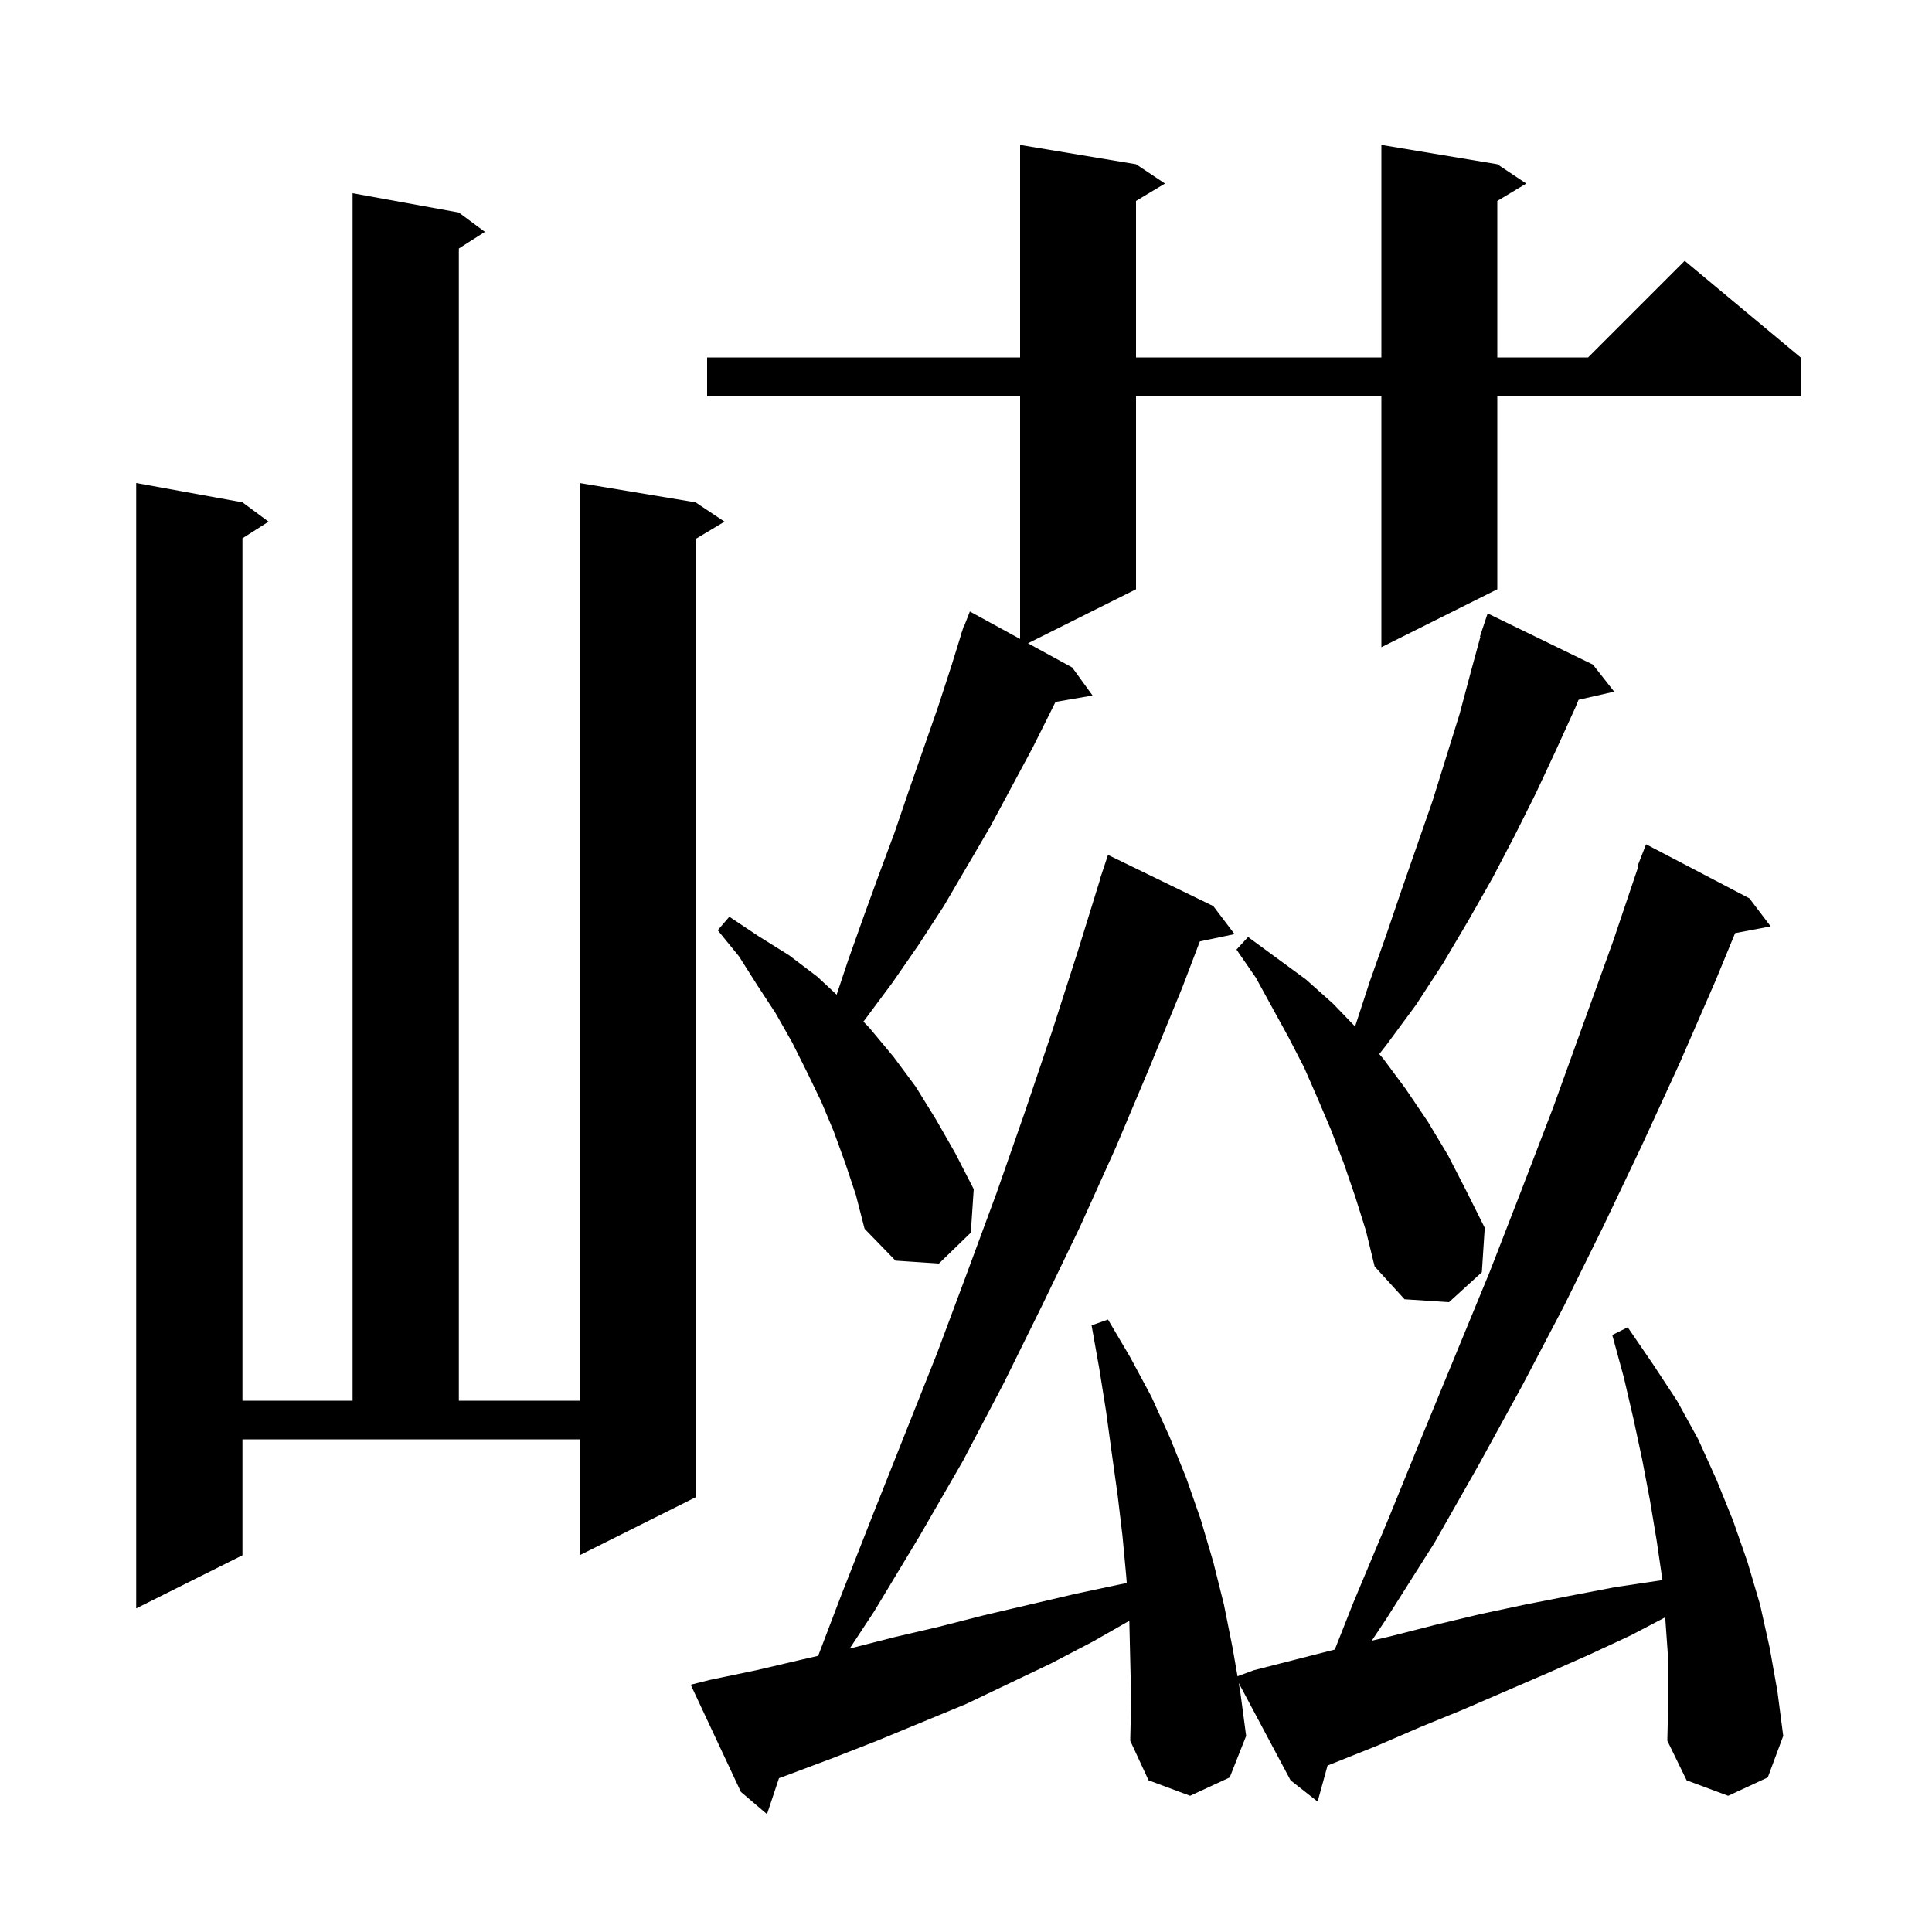 <svg xmlns="http://www.w3.org/2000/svg" xmlns:xlink="http://www.w3.org/1999/xlink" version="1.1" baseProfile="full" viewBox="0 0 200 200" width="200" height="200">
<g fill="black">
<path d="M 172.7 171.9 L 172.4 167.7 L 172.38 167.425 L 168.8 169.3 L 164.5 171.3 L 160.2 173.2 L 151.4 177.0 L 147.0 178.8 L 142.6 180.7 L 137.427 182.769 L 136.4 186.5 L 133.6 184.3 L 128.229 174.218 L 128.4 175.2 L 129.0 179.7 L 127.3 184.0 L 123.2 185.9 L 118.9 184.3 L 117.0 180.2 L 117.1 176.0 L 117.0 171.8 L 116.907 167.782 L 113.2 169.9 L 108.8 172.2 L 100.0 176.4 L 90.8 180.2 L 86.2 182.0 L 81.4 183.8 L 80.642 184.074 L 79.4 187.8 L 76.7 185.5 L 71.5 174.4 L 73.5 173.9 L 78.3 172.9 L 83.0 171.8 L 84.696 171.411 L 87.1 165.1 L 90.4 156.7 L 97.0 140.1 L 100.1 131.8 L 103.2 123.4 L 106.1 115.1 L 108.9 106.8 L 111.6 98.4 L 113.92 90.905 L 113.9 90.9 L 114.7 88.5 L 125.6 93.8 L 127.8 96.7 L 124.207 97.456 L 122.4 102.2 L 119.0 110.5 L 115.5 118.8 L 111.8 127.0 L 107.9 135.1 L 103.9 143.2 L 99.7 151.2 L 95.2 159.0 L 90.5 166.8 L 87.961 170.659 L 92.5 169.5 L 97.2 168.4 L 101.9 167.2 L 111.3 165.0 L 116.0 164.0 L 116.641 163.88 L 116.6 163.3 L 116.2 159.0 L 115.7 154.8 L 115.1 150.5 L 114.5 146.1 L 113.8 141.7 L 113.0 137.2 L 114.7 136.6 L 117.0 140.5 L 119.2 144.6 L 121.1 148.8 L 122.8 153.0 L 124.3 157.3 L 125.6 161.7 L 126.7 166.1 L 127.6 170.6 L 128.108 173.523 L 129.8 172.9 L 138.178 170.761 L 140.1 165.9 L 143.7 157.3 L 147.2 148.7 L 154.2 131.7 L 157.5 123.2 L 160.8 114.6 L 167.0 97.4 L 169.588 89.725 L 169.5 89.7 L 170.4 87.4 L 181.1 93.0 L 183.3 95.9 L 179.618 96.598 L 177.6 101.5 L 173.9 110.0 L 170.0 118.5 L 166.0 126.9 L 161.9 135.2 L 157.6 143.4 L 153.1 151.6 L 148.5 159.7 L 143.5 167.6 L 142.004 169.844 L 143.9 169.4 L 148.6 168.2 L 153.2 167.1 L 157.9 166.1 L 162.5 165.2 L 167.2 164.3 L 171.9 163.6 L 172.097 163.579 L 171.5 159.5 L 170.8 155.3 L 170.0 151.1 L 169.1 146.9 L 168.1 142.6 L 166.9 138.2 L 168.5 137.4 L 171.1 141.2 L 173.6 145.0 L 175.8 149.0 L 177.7 153.2 L 179.4 157.4 L 180.9 161.7 L 182.2 166.1 L 183.2 170.6 L 184.0 175.1 L 184.6 179.7 L 183.0 184.0 L 178.9 185.9 L 174.6 184.3 L 172.6 180.2 L 172.7 176.0 Z M 25.1 161.0 L 14.1 166.5 L 14.1 50.0 L 25.1 52.0 L 27.8 54.0 L 25.1 55.723 L 25.1 145.0 L 36.5 145.0 L 36.5 20.0 L 47.5 22.0 L 50.2 24.0 L 47.5 25.723 L 47.5 145.0 L 60.0 145.0 L 60.0 50.0 L 72.0 52.0 L 75.0 54.0 L 72.0 55.8 L 72.0 155.0 L 60.0 161.0 L 60.0 149.0 L 25.1 149.0 Z M 140.3 123.9 L 139.1 120.4 L 137.8 117.0 L 136.4 113.7 L 135.0 110.5 L 133.4 107.4 L 130.0 101.2 L 128.0 98.3 L 129.2 97.0 L 135.2 101.4 L 138.0 103.9 L 140.277 106.264 L 141.8 101.6 L 143.5 96.8 L 145.1 92.1 L 148.3 82.9 L 151.1 73.9 L 152.3 69.4 L 153.251 65.913 L 153.2 65.9 L 154.0 63.5 L 164.9 68.8 L 167.1 71.6 L 163.41 72.442 L 163.1 73.2 L 161.1 77.6 L 159.0 82.1 L 156.8 86.5 L 154.5 90.9 L 152.0 95.3 L 149.4 99.7 L 146.6 104.0 L 143.5 108.2 L 142.78 109.116 L 143.2 109.6 L 145.5 112.7 L 147.8 116.1 L 149.9 119.6 L 151.8 123.3 L 153.7 127.1 L 153.4 131.7 L 150.0 134.8 L 145.4 134.5 L 142.3 131.1 L 141.4 127.4 Z M 87.5 120.4 L 86.3 117.1 L 85.0 114.0 L 83.5 110.9 L 82.0 107.9 L 80.3 104.9 L 78.4 102.0 L 76.5 99.0 L 74.3 96.3 L 75.5 94.9 L 78.5 96.9 L 81.7 98.9 L 84.6 101.1 L 86.611 102.967 L 87.8 99.4 L 89.4 94.9 L 91.0 90.5 L 92.6 86.2 L 94.1 81.8 L 97.1 73.2 L 98.5 68.9 L 99.52 65.606 L 99.5 65.6 L 99.603 65.338 L 99.8 64.7 L 99.845 64.718 L 100.4 63.3 L 105.6 66.145 L 105.6 41.0 L 73.2 41.0 L 73.2 37.0 L 105.6 37.0 L 105.6 15.0 L 117.6 17.0 L 120.6 19.0 L 117.6 20.8 L 117.6 37.0 L 143.0 37.0 L 143.0 15.0 L 155.0 17.0 L 158.0 19.0 L 155.0 20.8 L 155.0 37.0 L 164.4 37.0 L 174.4 27.0 L 186.4 37.0 L 186.4 41.0 L 155.0 41.0 L 155.0 61.0 L 143.0 67.0 L 143.0 41.0 L 117.6 41.0 L 117.6 61.0 L 106.416 66.592 L 111.0 69.1 L 113.1 72.0 L 109.263 72.662 L 109.0 73.2 L 106.9 77.4 L 102.5 85.6 L 97.7 93.8 L 95.1 97.8 L 92.4 101.7 L 89.5 105.6 L 89.376 105.752 L 90.0 106.4 L 92.5 109.4 L 94.8 112.5 L 96.9 115.9 L 98.9 119.4 L 100.8 123.1 L 100.5 127.6 L 97.2 130.8 L 92.7 130.5 L 89.5 127.2 L 88.6 123.7 Z " />
</g>
</svg>
